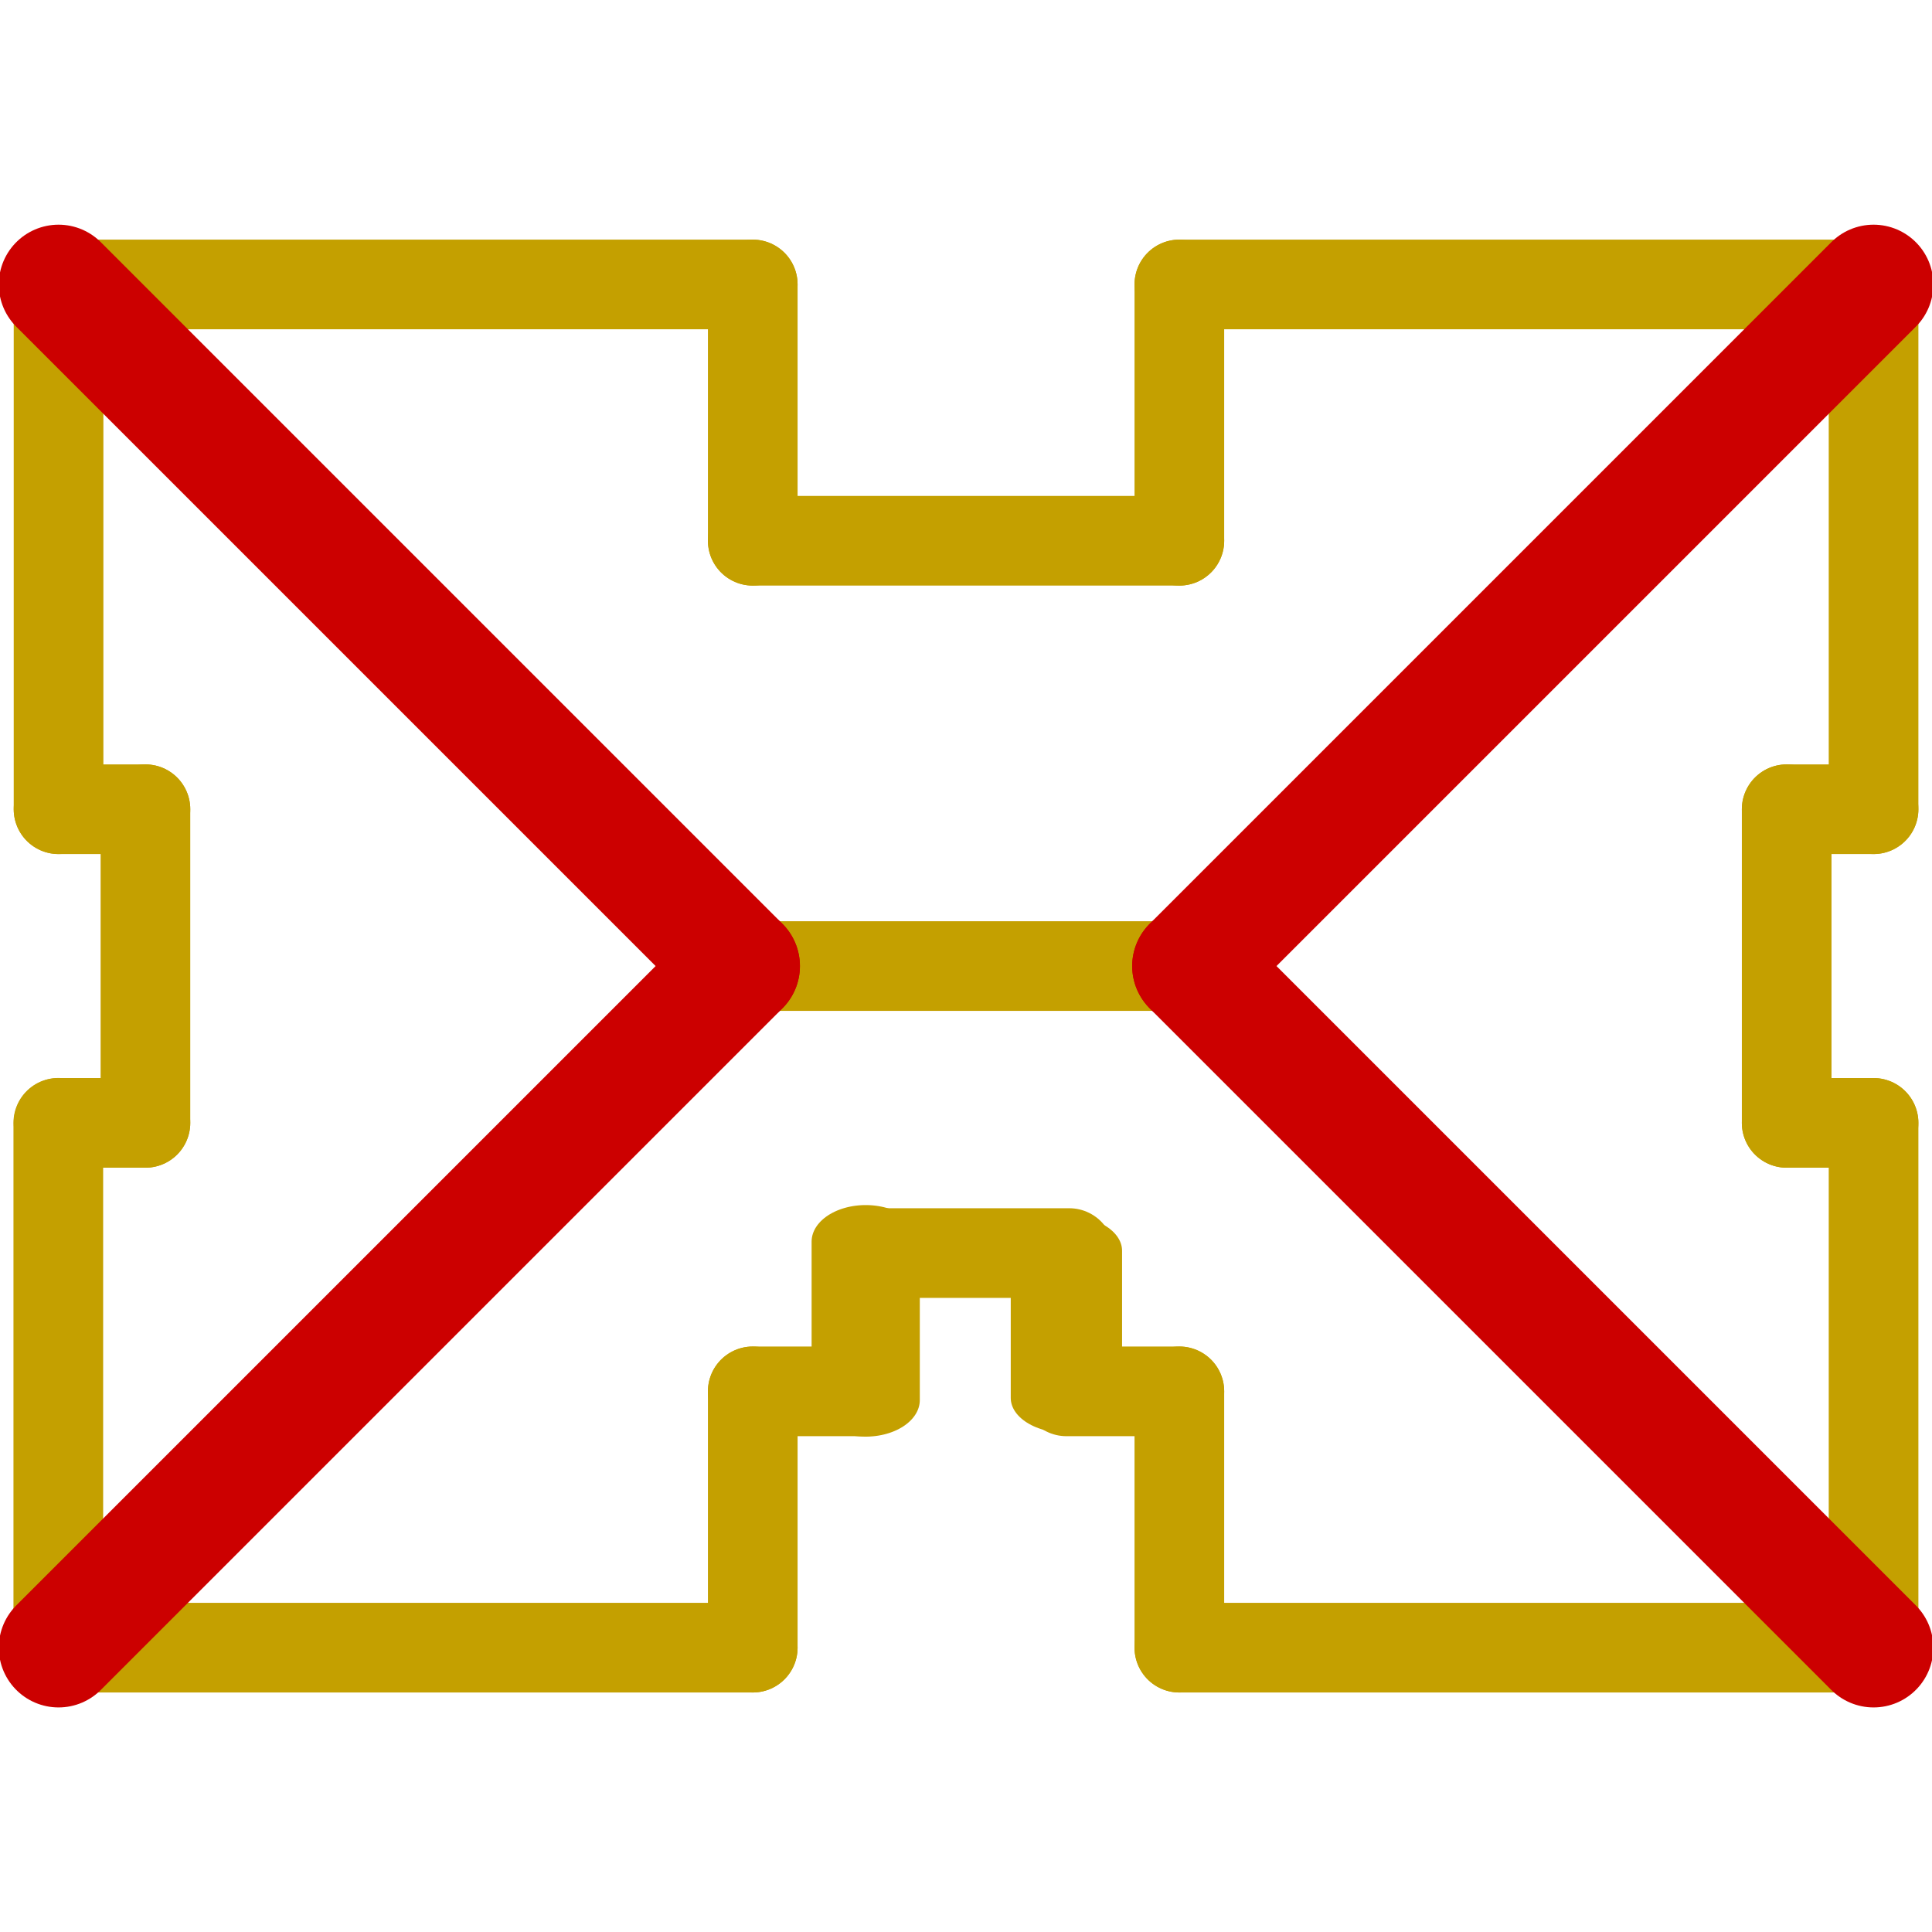 <?xml version="1.0" encoding="UTF-8" standalone="no"?>
<svg
   xmlns:dc="http://purl.org/dc/elements/1.1/"
   xmlns:cc="http://creativecommons.org/ns#"
   xmlns:rdf="http://www.w3.org/1999/02/22-rdf-syntax-ns#"
   xmlns:svg="http://www.w3.org/2000/svg"
   xmlns="http://www.w3.org/2000/svg"
   xmlns:xlink="http://www.w3.org/1999/xlink"
   xmlns:sodipodi="http://sodipodi.sourceforge.net/DTD/sodipodi-0.dtd"
   xmlns:inkscape="http://www.inkscape.org/namespaces/inkscape"
   width="64"
   height="64"
   viewBox="0 0 16.933 16.933"
   version="1.1"
   id="svg118"
   sodipodi:docname="AddHipToRefSketch.svg"
   inkscape:version="0.92.4 (5da689c313, 2019-01-14)">
  <defs
     id="defs122">
    <linearGradient
       inkscape:collect="always"
       id="linearGradient916">
      <stop
         style="stop-color:#fce94f;stop-opacity:1;"
         offset="0"
         id="stop912" />
      <stop
         style="stop-color:#c4a000;stop-opacity:1"
         offset="1"
         id="stop914" />
    </linearGradient>
    <linearGradient
       inkscape:collect="always"
       xlink:href="#linearGradient916"
       id="linearGradient918"
       x1="36.165"
       y1="35.784"
       x2="72.104"
       y2="61.077"
       gradientUnits="userSpaceOnUse"
       gradientTransform="matrix(0.265,0,0,0.265,-18.345,-8.268)" />
  </defs>
  <sodipodi:namedview
     pagecolor="#ffffff"
     bordercolor="#666666"
     borderopacity="1"
     objecttolerance="10"
     gridtolerance="10"
     guidetolerance="10"
     inkscape:pageopacity="0"
     inkscape:pageshadow="2"
     inkscape:window-width="1920"
     inkscape:window-height="1017"
     id="namedview120"
     showgrid="false"
     units="px"
     inkscape:zoom="7.2407734"
     inkscape:cx="7.4513031"
     inkscape:cy="32.337007"
     inkscape:window-x="-8"
     inkscape:window-y="-8"
     inkscape:window-maximized="1"
     inkscape:current-layer="svg118" />
  <g
     id="Edge1221"
     transform="matrix(7.6149568e-4,0,0,-7.6149568e-4,8.467,8.467)"
     style="fill:#c4a000;fill-opacity:1;stroke:#c4a000;stroke-width:1031.933;stroke-linecap:round;stroke-linejoin:round;stroke-miterlimit:4;stroke-dasharray:none;stroke-opacity:1">
    <path
       id="Edge1221_nwe0000"
       d="M -2600,-2.0045741e-6 2600,-5.9630111e-8"
       style="fill:#c4a000;fill-opacity:1;fill-rule:evenodd;stroke:#c4a000;stroke-width:1031.933;stroke-linecap:round;stroke-linejoin:round;stroke-miterlimit:4;stroke-dasharray:none;stroke-opacity:1"
       inkscape:connector-curvature="0" />
    <title
       id="title115">Edge1221</title>
  </g>
  <g
     id="Edge1193"
     transform="matrix(7.6149568e-4,0,0,-7.6149568e-4,8.467,8.467)"
     style="fill:#c4a000;fill-opacity:1;stroke:#c4a000;stroke-width:1031.933;stroke-linecap:round;stroke-linejoin:round;stroke-miterlimit:4;stroke-dasharray:none;stroke-opacity:1">
    <path
       id="Edge1193_nwe0000"
       d="m -10445,-7845 h 7990"
       style="fill:#c4a000;fill-opacity:1;fill-rule:evenodd;stroke:#c4a000;stroke-width:1031.933;stroke-linecap:round;stroke-linejoin:round;stroke-miterlimit:4;stroke-dasharray:none;stroke-opacity:1"
       inkscape:connector-curvature="0" />
    <title
       id="title3">Edge1193</title>
  </g>
  <path
     inkscape:connector-curvature="0"
     style="fill:#c4a000;fill-opacity:1;fill-rule:evenodd;stroke:#c4a000;stroke-width:0.786;stroke-linecap:round;stroke-linejoin:round;stroke-miterlimit:4;stroke-dasharray:none;stroke-opacity:1"
     d="M 0.511,9.841 V 14.44"
     id="Edge1194_nwe0000" />
  <g
     id="Edge1195"
     transform="matrix(7.6149568e-4,0,0,-7.6149568e-4,8.467,8.467)"
     style="fill:#c4a000;fill-opacity:1;stroke:#c4a000;stroke-width:1031.933;stroke-linecap:round;stroke-linejoin:round;stroke-miterlimit:4;stroke-dasharray:none;stroke-opacity:1">
    <path
       id="Edge1195_nwe0000"
       d="m -9445,-1805 h -1000"
       style="fill:#c4a000;fill-opacity:1;fill-rule:evenodd;stroke:#c4a000;stroke-width:1031.933;stroke-linecap:round;stroke-linejoin:round;stroke-miterlimit:4;stroke-dasharray:none;stroke-opacity:1"
       inkscape:connector-curvature="0" />
    <title
       id="title11">Edge1195</title>
  </g>
  <g
     id="Edge1196"
     transform="matrix(7.6149568e-4,0,0,-7.6149568e-4,8.467,8.467)"
     style="fill:#c4a000;fill-opacity:1;stroke:#c4a000;stroke-width:1031.933;stroke-linecap:round;stroke-linejoin:round;stroke-miterlimit:4;stroke-dasharray:none;stroke-opacity:1">
    <path
       id="Edge1196_nwe0000"
       d="M -9445,1805 V -1805"
       style="fill:#c4a000;fill-opacity:1;fill-rule:evenodd;stroke:#c4a000;stroke-width:1031.933;stroke-linecap:round;stroke-linejoin:round;stroke-miterlimit:4;stroke-dasharray:none;stroke-opacity:1"
       inkscape:connector-curvature="0" />
    <title
       id="title15">Edge1196</title>
  </g>
  <g
     id="Edge1197"
     transform="matrix(7.6149568e-4,0,0,-7.6149568e-4,8.467,8.467)"
     style="fill:#c4a000;fill-opacity:1;stroke:#c4a000;stroke-width:1031.933;stroke-linecap:round;stroke-linejoin:round;stroke-miterlimit:4;stroke-dasharray:none;stroke-opacity:1">
    <path
       id="Edge1197_nwe0000"
       d="m -10445,1805 h 1000"
       style="fill:#c4a000;fill-opacity:1;fill-rule:evenodd;stroke:#c4a000;stroke-width:1031.933;stroke-linecap:round;stroke-linejoin:round;stroke-miterlimit:4;stroke-dasharray:none;stroke-opacity:1"
       inkscape:connector-curvature="0" />
    <title
       id="title19">Edge1197</title>
  </g>
  <g
     id="Edge1198"
     transform="matrix(7.6149568e-4,0,0,-7.6149568e-4,8.467,8.467)"
     style="fill:#c4a000;fill-opacity:1;stroke:#c4a000;stroke-width:1031.933;stroke-linecap:round;stroke-linejoin:round;stroke-miterlimit:4;stroke-dasharray:none;stroke-opacity:1">
    <path
       id="Edge1198_nwe0000"
       d="M -10445,7845 V 1805"
       style="fill:#c4a000;fill-opacity:1;fill-rule:evenodd;stroke:#c4a000;stroke-width:1031.933;stroke-linecap:round;stroke-linejoin:round;stroke-miterlimit:4;stroke-dasharray:none;stroke-opacity:1"
       inkscape:connector-curvature="0" />
    <title
       id="title23">Edge1198</title>
  </g>
  <g
     id="Edge1199"
     transform="matrix(7.6149568e-4,0,0,-7.6149568e-4,8.467,8.467)"
     style="fill:#c4a000;fill-opacity:1;stroke:#c4a000;stroke-width:1031.933;stroke-linecap:round;stroke-linejoin:round;stroke-miterlimit:4;stroke-dasharray:none;stroke-opacity:1">
    <path
       id="Edge1199_nwe0000"
       d="m -2455,7845 h -7990"
       style="fill:#c4a000;fill-opacity:1;fill-rule:evenodd;stroke:#c4a000;stroke-width:1031.933;stroke-linecap:round;stroke-linejoin:round;stroke-miterlimit:4;stroke-dasharray:none;stroke-opacity:1"
       inkscape:connector-curvature="0" />
    <title
       id="title27">Edge1199</title>
  </g>
  <g
     id="Edge1200"
     transform="matrix(7.6149568e-4,0,0,-7.6149568e-4,8.467,8.467)"
     style="fill:#c4a000;fill-opacity:1;stroke:#c4a000;stroke-width:1031.933;stroke-linecap:round;stroke-linejoin:round;stroke-miterlimit:4;stroke-dasharray:none;stroke-opacity:1">
    <path
       id="Edge1200_nwe0000"
       d="M -2455,4895 V 7845"
       style="fill:#c4a000;fill-opacity:1;fill-rule:evenodd;stroke:#c4a000;stroke-width:1031.933;stroke-linecap:round;stroke-linejoin:round;stroke-miterlimit:4;stroke-dasharray:none;stroke-opacity:1"
       inkscape:connector-curvature="0" />
    <title
       id="title31">Edge1200</title>
  </g>
  <g
     id="Edge1201"
     transform="matrix(7.6149568e-4,0,0,-7.6149568e-4,8.467,8.467)"
     style="fill:#c4a000;fill-opacity:1;stroke:#c4a000;stroke-width:1031.933;stroke-linecap:round;stroke-linejoin:round;stroke-miterlimit:4;stroke-dasharray:none;stroke-opacity:1">
    <path
       id="Edge1201_nwe0000"
       d="M 2455,4895 H -2455"
       style="fill:#c4a000;fill-opacity:1;fill-rule:evenodd;stroke:#c4a000;stroke-width:1031.933;stroke-linecap:round;stroke-linejoin:round;stroke-miterlimit:4;stroke-dasharray:none;stroke-opacity:1"
       inkscape:connector-curvature="0" />
    <title
       id="title35">Edge1201</title>
  </g>
  <g
     id="Edge1202"
     transform="matrix(7.6149568e-4,0,0,-7.6149568e-4,8.467,8.467)"
     style="fill:#c4a000;fill-opacity:1;stroke:#c4a000;stroke-width:1031.933;stroke-linecap:round;stroke-linejoin:round;stroke-miterlimit:4;stroke-dasharray:none;stroke-opacity:1">
    <path
       id="Edge1202_nwe0000"
       d="M 2455,7845 V 4895"
       style="fill:#c4a000;fill-opacity:1;fill-rule:evenodd;stroke:#c4a000;stroke-width:1031.933;stroke-linecap:round;stroke-linejoin:round;stroke-miterlimit:4;stroke-dasharray:none;stroke-opacity:1"
       inkscape:connector-curvature="0" />
    <title
       id="title39">Edge1202</title>
  </g>
  <g
     id="Edge1203"
     transform="matrix(7.6149568e-4,0,0,-7.6149568e-4,8.467,8.467)"
     style="fill:#c4a000;fill-opacity:1;stroke:#c4a000;stroke-width:1031.933;stroke-linecap:round;stroke-linejoin:round;stroke-miterlimit:4;stroke-dasharray:none;stroke-opacity:1">
    <path
       id="Edge1203_nwe0000"
       d="M 10445,7845 H 2455"
       style="fill:#c4a000;fill-opacity:1;fill-rule:evenodd;stroke:#c4a000;stroke-width:1031.933;stroke-linecap:round;stroke-linejoin:round;stroke-miterlimit:4;stroke-dasharray:none;stroke-opacity:1"
       inkscape:connector-curvature="0" />
    <title
       id="title43">Edge1203</title>
  </g>
  <g
     id="Edge1204"
     transform="matrix(7.6149568e-4,0,0,-7.6149568e-4,8.467,8.467)"
     style="fill:#c4a000;fill-opacity:1;stroke:#c4a000;stroke-width:1031.933;stroke-linecap:round;stroke-linejoin:round;stroke-miterlimit:4;stroke-dasharray:none;stroke-opacity:1">
    <path
       id="Edge1204_nwe0000"
       d="M 10445,1805 V 7845"
       style="fill:#c4a000;fill-opacity:1;fill-rule:evenodd;stroke:#c4a000;stroke-width:1031.933;stroke-linecap:round;stroke-linejoin:round;stroke-miterlimit:4;stroke-dasharray:none;stroke-opacity:1"
       inkscape:connector-curvature="0" />
    <title
       id="title47">Edge1204</title>
  </g>
  <g
     id="Edge1205"
     transform="matrix(7.6149568e-4,0,0,-7.6149568e-4,8.467,8.467)"
     style="fill:#c4a000;fill-opacity:1;stroke:#c4a000;stroke-width:1031.933;stroke-linecap:round;stroke-linejoin:round;stroke-miterlimit:4;stroke-dasharray:none;stroke-opacity:1">
    <path
       id="Edge1205_nwe0000"
       d="m 9445,1805 h 1000"
       style="fill:#c4a000;fill-opacity:1;fill-rule:evenodd;stroke:#c4a000;stroke-width:1031.933;stroke-linecap:round;stroke-linejoin:round;stroke-miterlimit:4;stroke-dasharray:none;stroke-opacity:1"
       inkscape:connector-curvature="0" />
    <title
       id="title51">Edge1205</title>
  </g>
  <g
     id="Edge1206"
     transform="matrix(7.6149568e-4,0,0,-7.6149568e-4,8.467,8.467)"
     style="fill:#c4a000;fill-opacity:1;stroke:#c4a000;stroke-width:1031.933;stroke-linecap:round;stroke-linejoin:round;stroke-miterlimit:4;stroke-dasharray:none;stroke-opacity:1">
    <path
       id="Edge1206_nwe0000"
       d="M 9445,-1805 V 1805"
       style="fill:#c4a000;fill-opacity:1;fill-rule:evenodd;stroke:#c4a000;stroke-width:1031.933;stroke-linecap:round;stroke-linejoin:round;stroke-miterlimit:4;stroke-dasharray:none;stroke-opacity:1"
       inkscape:connector-curvature="0" />
    <title
       id="title55">Edge1206</title>
  </g>
  <g
     id="Edge1207"
     transform="matrix(7.6149568e-4,0,0,-7.6149568e-4,8.467,8.467)"
     style="fill:#c4a000;fill-opacity:1;stroke:#c4a000;stroke-width:1031.933;stroke-linecap:round;stroke-linejoin:round;stroke-miterlimit:4;stroke-dasharray:none;stroke-opacity:1">
    <path
       id="Edge1207_nwe0000"
       d="M 10445,-1805 H 9445"
       style="fill:#c4a000;fill-opacity:1;fill-rule:evenodd;stroke:#c4a000;stroke-width:1031.933;stroke-linecap:round;stroke-linejoin:round;stroke-miterlimit:4;stroke-dasharray:none;stroke-opacity:1"
       inkscape:connector-curvature="0" />
    <title
       id="title59">Edge1207</title>
  </g>
  <g
     id="Edge1208"
     transform="matrix(7.6149568e-4,0,0,-7.6149568e-4,8.467,8.467)"
     style="fill:#c4a000;fill-opacity:1;stroke:#c4a000;stroke-width:1031.933;stroke-linecap:round;stroke-linejoin:round;stroke-miterlimit:4;stroke-dasharray:none;stroke-opacity:1">
    <path
       id="Edge1208_nwe0000"
       d="M 10445,-7845 V -1805"
       style="fill:#c4a000;fill-opacity:1;fill-rule:evenodd;stroke:#c4a000;stroke-width:1031.933;stroke-linecap:round;stroke-linejoin:round;stroke-miterlimit:4;stroke-dasharray:none;stroke-opacity:1"
       inkscape:connector-curvature="0" />
    <title
       id="title63">Edge1208</title>
  </g>
  <g
     id="Edge1209"
     transform="matrix(7.6149568e-4,0,0,-7.6149568e-4,8.467,8.467)"
     style="fill:#c4a000;fill-opacity:1;stroke:#c4a000;stroke-width:1031.933;stroke-linecap:round;stroke-linejoin:round;stroke-miterlimit:4;stroke-dasharray:none;stroke-opacity:1">
    <path
       id="Edge1209_nwe0000"
       d="m 2455,-7845 h 7990"
       style="fill:#c4a000;fill-opacity:1;fill-rule:evenodd;stroke:#c4a000;stroke-width:1031.933;stroke-linecap:round;stroke-linejoin:round;stroke-miterlimit:4;stroke-dasharray:none;stroke-opacity:1"
       inkscape:connector-curvature="0" />
    <title
       id="title67">Edge1209</title>
  </g>
  <g
     id="Edge1210"
     transform="matrix(7.6149568e-4,0,0,-7.6149568e-4,8.467,8.467)"
     style="fill:#c4a000;fill-opacity:1;stroke:#c4a000;stroke-width:1031.933;stroke-linecap:round;stroke-linejoin:round;stroke-miterlimit:4;stroke-dasharray:none;stroke-opacity:1">
    <path
       id="Edge1210_nwe0000"
       d="M 2455,-4895 V -7845"
       style="fill:#c4a000;fill-opacity:1;fill-rule:evenodd;stroke:#c4a000;stroke-width:1031.933;stroke-linecap:round;stroke-linejoin:round;stroke-miterlimit:4;stroke-dasharray:none;stroke-opacity:1"
       inkscape:connector-curvature="0" />
    <title
       id="title71">Edge1210</title>
  </g>
  <g
     id="Edge1211"
     transform="matrix(7.6149568e-4,0,0,-7.6149568e-4,8.467,8.467)"
     style="fill:#c4a000;fill-opacity:1;stroke:#c4a000;stroke-width:1031.933;stroke-linecap:round;stroke-linejoin:round;stroke-miterlimit:4;stroke-dasharray:none;stroke-opacity:1">
    <path
       id="Edge1211_nwe0000"
       d="M 1155,-4895 H 2455"
       style="fill:#c4a000;fill-opacity:1;fill-rule:evenodd;stroke:#c4a000;stroke-width:1031.933;stroke-linecap:round;stroke-linejoin:round;stroke-miterlimit:4;stroke-dasharray:none;stroke-opacity:1"
       inkscape:connector-curvature="0" />
    <title
       id="title75">Edge1211</title>
  </g>
  <g
     id="Edge1212"
     transform="matrix(7.6149568e-4,0,0,-4.7794289e-4,8.467,9.913)"
     style="fill:#c4a000;fill-opacity:1;stroke:#c4a000;stroke-width:1281.302;stroke-linecap:round;stroke-linejoin:round;stroke-miterlimit:4;stroke-dasharray:none;stroke-opacity:1">
    <path
       id="Edge1212_nwe0000"
       d="M 1155,-2195 V -4895"
       style="fill:#c4a000;fill-opacity:1;fill-rule:evenodd;stroke:#c4a000;stroke-width:1281.302;stroke-linecap:round;stroke-linejoin:round;stroke-miterlimit:4;stroke-dasharray:none;stroke-opacity:1"
       inkscape:connector-curvature="0" />
    <title
       id="title79">Edge1212</title>
  </g>
  <g
     id="Edge1213"
     transform="matrix(7.6149568e-4,0,0,-7.6149568e-4,8.492,9.311)"
     style="fill:#c4a000;fill-opacity:1;stroke:#c4a000;stroke-width:1031.933;stroke-linecap:round;stroke-linejoin:round;stroke-miterlimit:4;stroke-dasharray:none;stroke-opacity:1">
    <path
       id="Edge1213_nwe0000"
       d="M -1155,-2195 H 1155"
       style="fill:#c4a000;fill-opacity:1;fill-rule:evenodd;stroke:#c4a000;stroke-width:1031.933;stroke-linecap:round;stroke-linejoin:round;stroke-miterlimit:4;stroke-dasharray:none;stroke-opacity:1"
       inkscape:connector-curvature="0" />
    <title
       id="title83">Edge1213</title>
  </g>
  <g
     id="Edge1214"
     transform="matrix(7.6149568e-4,0,0,-5.1440656e-4,8.467,9.753)"
     style="fill:#c4a000;fill-opacity:1;stroke:#c4a000;stroke-width:1245.356;stroke-linecap:round;stroke-linejoin:round;stroke-miterlimit:4;stroke-dasharray:none;stroke-opacity:1">
    <path
       id="Edge1214_nwe0000"
       d="m -1155,-4895 v 2700"
       style="fill:#c4a000;fill-opacity:1;fill-rule:evenodd;stroke:#c4a000;stroke-width:1245.356;stroke-linecap:round;stroke-linejoin:round;stroke-miterlimit:4;stroke-dasharray:none;stroke-opacity:1"
       inkscape:connector-curvature="0" />
    <title
       id="title87">Edge1214</title>
  </g>
  <g
     id="Edge1215"
     transform="matrix(7.6149568e-4,0,0,-7.6149568e-4,8.467,8.467)"
     style="fill:#c4a000;fill-opacity:1;stroke:#c4a000;stroke-width:1031.933;stroke-linecap:round;stroke-linejoin:round;stroke-miterlimit:4;stroke-dasharray:none;stroke-opacity:1">
    <path
       id="Edge1215_nwe0000"
       d="m -2455,-4895 h 1300"
       style="fill:#c4a000;fill-opacity:1;fill-rule:evenodd;stroke:#c4a000;stroke-width:1031.933;stroke-linecap:round;stroke-linejoin:round;stroke-miterlimit:4;stroke-dasharray:none;stroke-opacity:1"
       inkscape:connector-curvature="0" />
    <title
       id="title91">Edge1215</title>
  </g>
  <g
     id="Edge1216"
     transform="matrix(7.6149568e-4,0,0,-7.6149568e-4,8.467,8.467)"
     style="fill:#c4a000;fill-opacity:1;stroke:#c4a000;stroke-width:1031.933;stroke-linecap:round;stroke-linejoin:round;stroke-miterlimit:4;stroke-dasharray:none;stroke-opacity:1">
    <path
       id="Edge1216_nwe0000"
       d="M -2455,-7845 V -4895"
       style="fill:#c4a000;fill-opacity:1;fill-rule:evenodd;stroke:#c4a000;stroke-width:1031.933;stroke-linecap:round;stroke-linejoin:round;stroke-miterlimit:4;stroke-dasharray:none;stroke-opacity:1"
       inkscape:connector-curvature="0" />
    <title
       id="title95">Edge1216</title>
  </g>
  <g
     id="Edge1217"
     transform="matrix(7.6149568e-4,0,0,-7.6149568e-4,8.467,8.467)"
     style="fill:#c4a000;fill-opacity:1;stroke:#c4a000;stroke-width:1375.911;stroke-linecap:round;stroke-linejoin:round;stroke-miterlimit:4;stroke-dasharray:none;stroke-opacity:1">
    <path
       id="Edge1217_nwe0000"
       d="M -10445,-7845 -2600,-2.0045741e-6"
       style="fill:#c4a000;fill-opacity:1;fill-rule:evenodd;stroke:#cc0000;stroke-width:1375.911;stroke-linecap:round;stroke-linejoin:round;stroke-miterlimit:4;stroke-dasharray:none;stroke-opacity:1"
       inkscape:connector-curvature="0" />
    <title
       id="title99">Edge1217</title>
  </g>
  <g
     id="Edge1218"
     transform="matrix(7.6149568e-4,0,0,-7.6149568e-4,8.467,8.467)"
     style="fill:#c4a000;fill-opacity:1;stroke:#c4a000;stroke-width:1031.933;stroke-linecap:round;stroke-linejoin:round;stroke-miterlimit:4;stroke-dasharray:none;stroke-opacity:1">
    <path
       id="Edge1218_nwe0000"
       d="M -10445,7845 -2600,-2.0045741e-6"
       style="fill:#c4a000;fill-opacity:1;fill-rule:evenodd;stroke:#cc0000;stroke-width:1375.911;stroke-linecap:round;stroke-linejoin:round;stroke-miterlimit:4;stroke-dasharray:none;stroke-opacity:1"
       inkscape:connector-curvature="0" />
    <title
       id="title103">Edge1218</title>
  </g>
  <g
     id="Edge1219"
     transform="matrix(7.6149568e-4,0,0,-7.6149568e-4,8.467,8.467)"
     style="fill:#c4a000;fill-opacity:1;stroke:#c4a000;stroke-width:1375.911;stroke-linecap:round;stroke-linejoin:round;stroke-miterlimit:4;stroke-dasharray:none;stroke-opacity:1">
    <path
       id="Edge1219_nwe0000"
       d="M 10445,-7845 2600,-5.9630111e-8"
       style="fill:#c4a000;fill-opacity:1;fill-rule:evenodd;stroke:#cc0000;stroke-width:1375.911;stroke-linecap:round;stroke-linejoin:round;stroke-miterlimit:4;stroke-dasharray:none;stroke-opacity:1"
       inkscape:connector-curvature="0" />
    <title
       id="title107">Edge1219</title>
  </g>
  <g
     id="Edge1220"
     transform="matrix(7.6149568e-4,0,0,-7.6149568e-4,8.467,8.467)"
     style="fill:#c4a000;fill-opacity:1;stroke:#c4a000;stroke-width:1375.911;stroke-linecap:round;stroke-linejoin:round;stroke-miterlimit:4;stroke-dasharray:none;stroke-opacity:1">
    <path
       id="Edge1220_nwe0000"
       d="M 10445,7845 2600,-5.9630111e-8"
       style="fill:#c4a000;fill-opacity:1;fill-rule:evenodd;stroke:#cc0000;stroke-width:1375.911;stroke-linecap:round;stroke-linejoin:round;stroke-miterlimit:4;stroke-dasharray:none;stroke-opacity:1"
       inkscape:connector-curvature="0" />
    <title
       id="title111">Edge1220</title>
  </g>
</svg>
